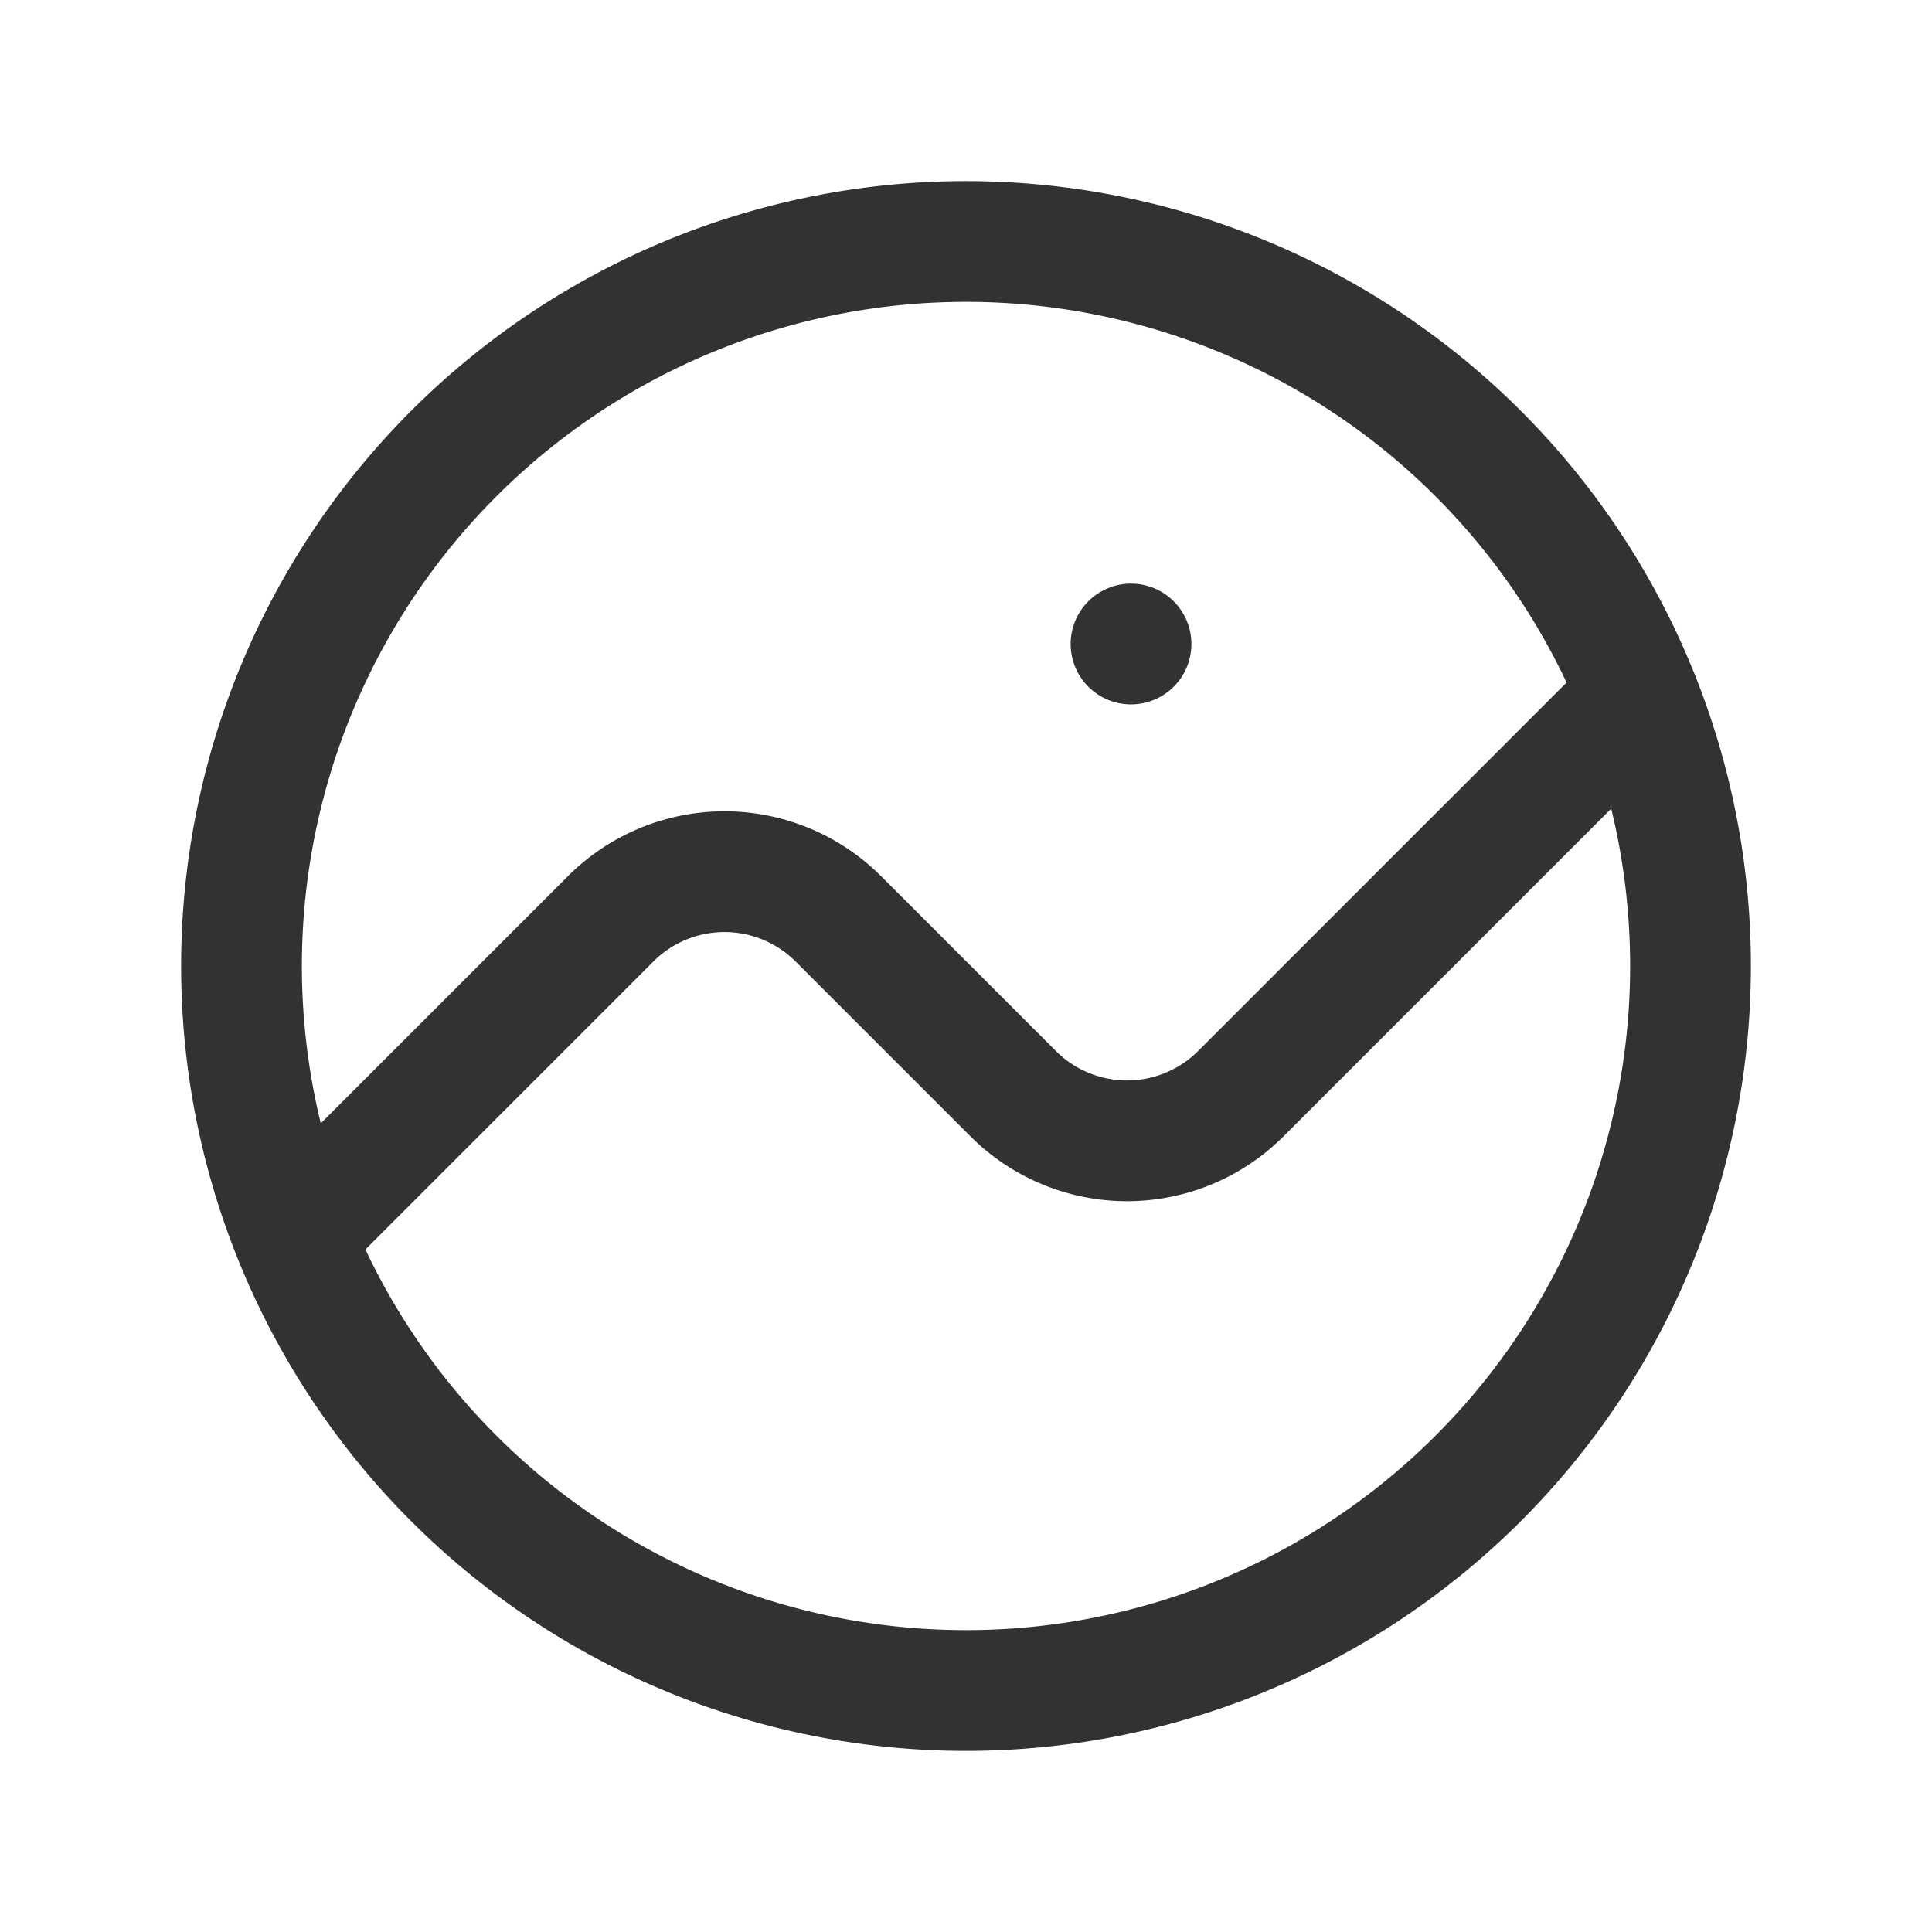 <svg id="Layer_3" data-name="Layer 3" xmlns="http://www.w3.org/2000/svg" viewBox="0 0 24 24"><rect width="24" height="24" fill="none"/><path d="M12,21a9,9,0,1,0-9-9A9,9,0,0,0,12,21Z" fill="none" stroke="#323232" stroke-linecap="round" stroke-linejoin="round" stroke-width="1.5"/><path d="M20.349,8.651l-4.935,4.935a2,2,0,0,1-2.828,0l-2.172-2.172a2,2,0,0,0-2.828,0L3.651,15.349" fill="none" stroke="#323232" stroke-linecap="round" stroke-linejoin="round" stroke-width="1.5"/><path d="M14.05,8a.05.05,0,1,1,0-0v0" fill="none" stroke="#323232" stroke-linecap="round" stroke-linejoin="round" stroke-width="1.5"/></svg>